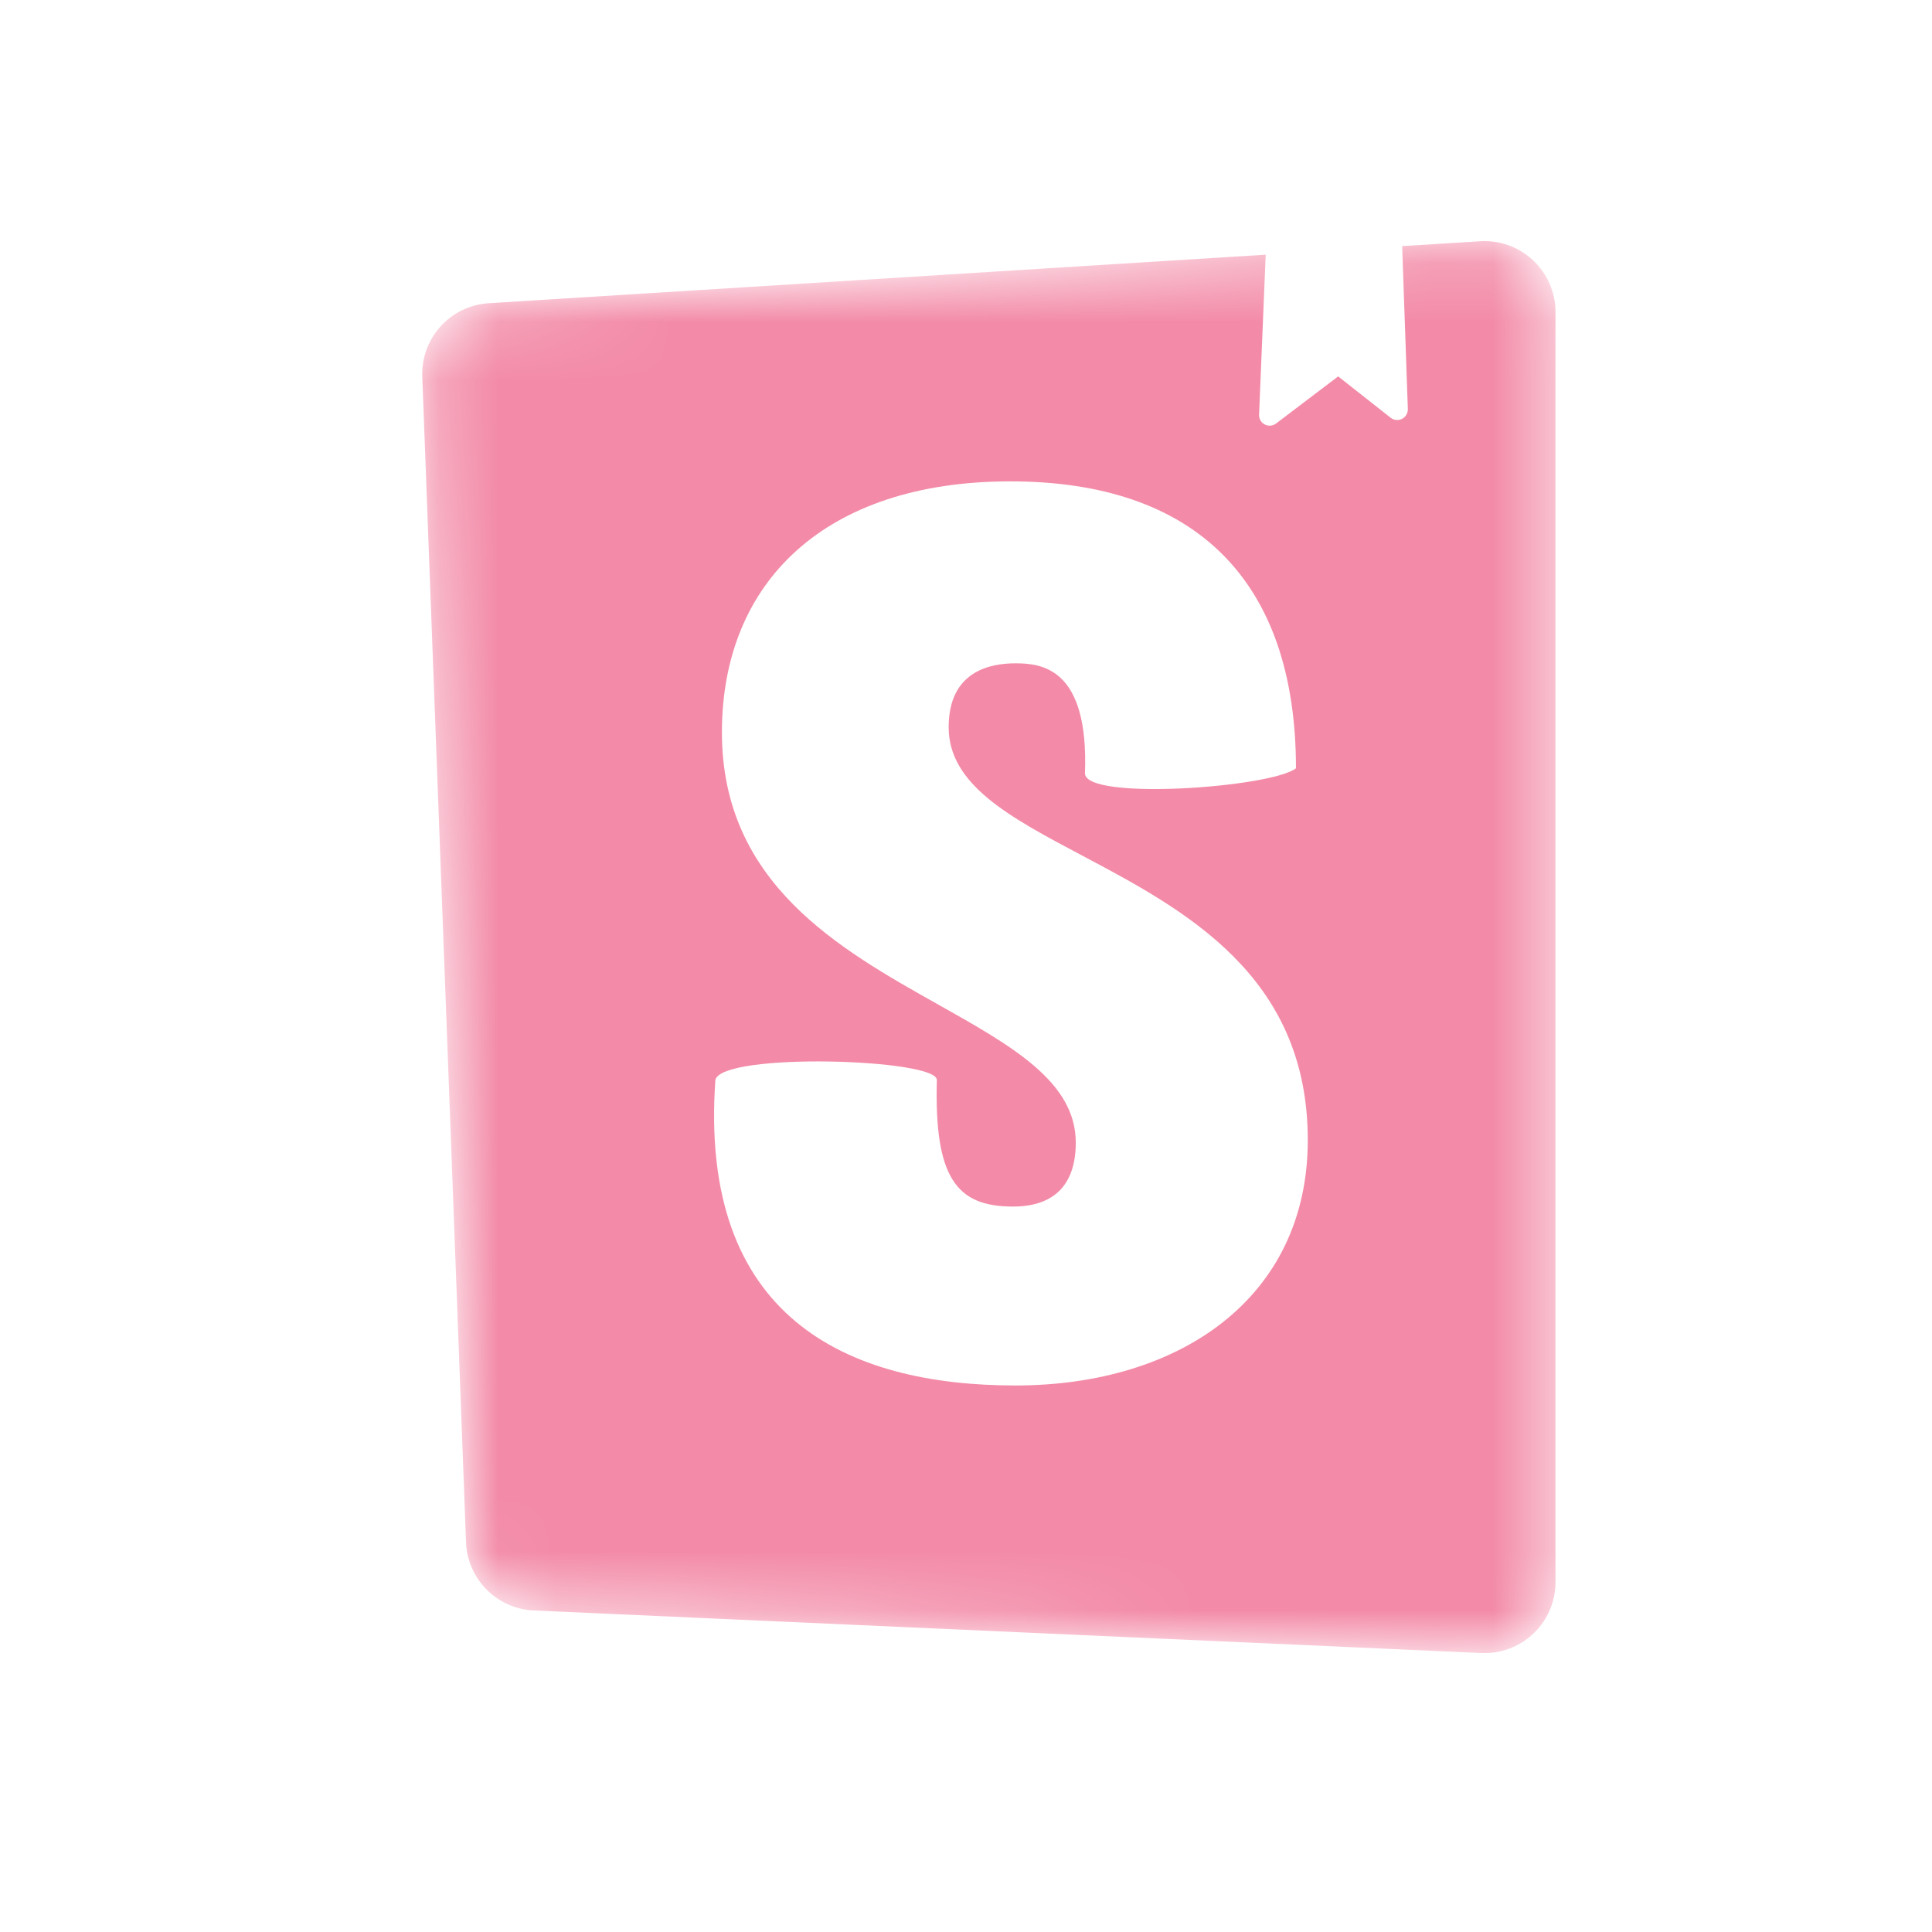 <svg width="33" height="33" viewBox="0 0 33 33" fill="none" xmlns="http://www.w3.org/2000/svg">
<mask id="mask0_2_878" style="mask-type:alpha" maskUnits="userSpaceOnUse" x="7" y="4" width="20" height="25">
<path d="M7.96 26.342L7.213 6.435C7.188 5.777 7.692 5.22 8.349 5.179L25.281 4.121C25.949 4.079 26.525 4.587 26.567 5.255C26.568 5.281 26.569 5.306 26.569 5.331V27.023C26.569 27.693 26.026 28.236 25.357 28.236C25.338 28.236 25.32 28.235 25.302 28.235L9.117 27.508C8.487 27.479 7.983 26.972 7.96 26.342Z" fill="#F38BA8"/>
</mask>
<g mask="url(#mask0_2_878)">
<path fill-rule="evenodd" clip-rule="evenodd" d="M7.213 6.435L7.96 26.342C7.983 26.972 8.487 27.479 9.117 27.508L25.302 28.235C25.32 28.235 25.338 28.236 25.357 28.236C26.026 28.236 26.569 27.693 26.569 27.023V5.331C26.569 5.306 26.568 5.281 26.567 5.255C26.525 4.587 25.949 4.079 25.281 4.121L23.95 4.204L24.047 6.987C24.05 7.087 23.972 7.171 23.872 7.174C23.83 7.176 23.788 7.162 23.754 7.136L22.857 6.429L21.796 7.234C21.716 7.295 21.603 7.279 21.542 7.2C21.517 7.166 21.504 7.125 21.506 7.083L21.619 4.35L8.349 5.179C7.692 5.22 7.188 5.777 7.213 6.435ZM18.532 13.209C18.532 13.68 21.71 13.454 22.136 13.123C22.136 9.91 20.412 8.222 17.256 8.222C14.099 8.222 12.331 9.937 12.331 12.508C12.331 15.085 14.331 16.207 16.03 17.161C17.284 17.866 18.375 18.478 18.375 19.516C18.375 20.202 18.039 20.609 17.301 20.609C16.338 20.609 15.957 20.117 16.002 18.446C16.002 18.083 12.331 17.97 12.219 18.446C11.934 22.496 14.457 23.665 17.345 23.665C20.144 23.665 22.338 22.173 22.338 19.473C22.338 16.656 20.225 15.536 18.479 14.611C17.25 13.96 16.204 13.405 16.204 12.422C16.204 11.458 16.92 11.33 17.345 11.33C17.793 11.33 18.599 11.409 18.532 13.209Z" fill="#F38BA8"/>
</g>
</svg>
